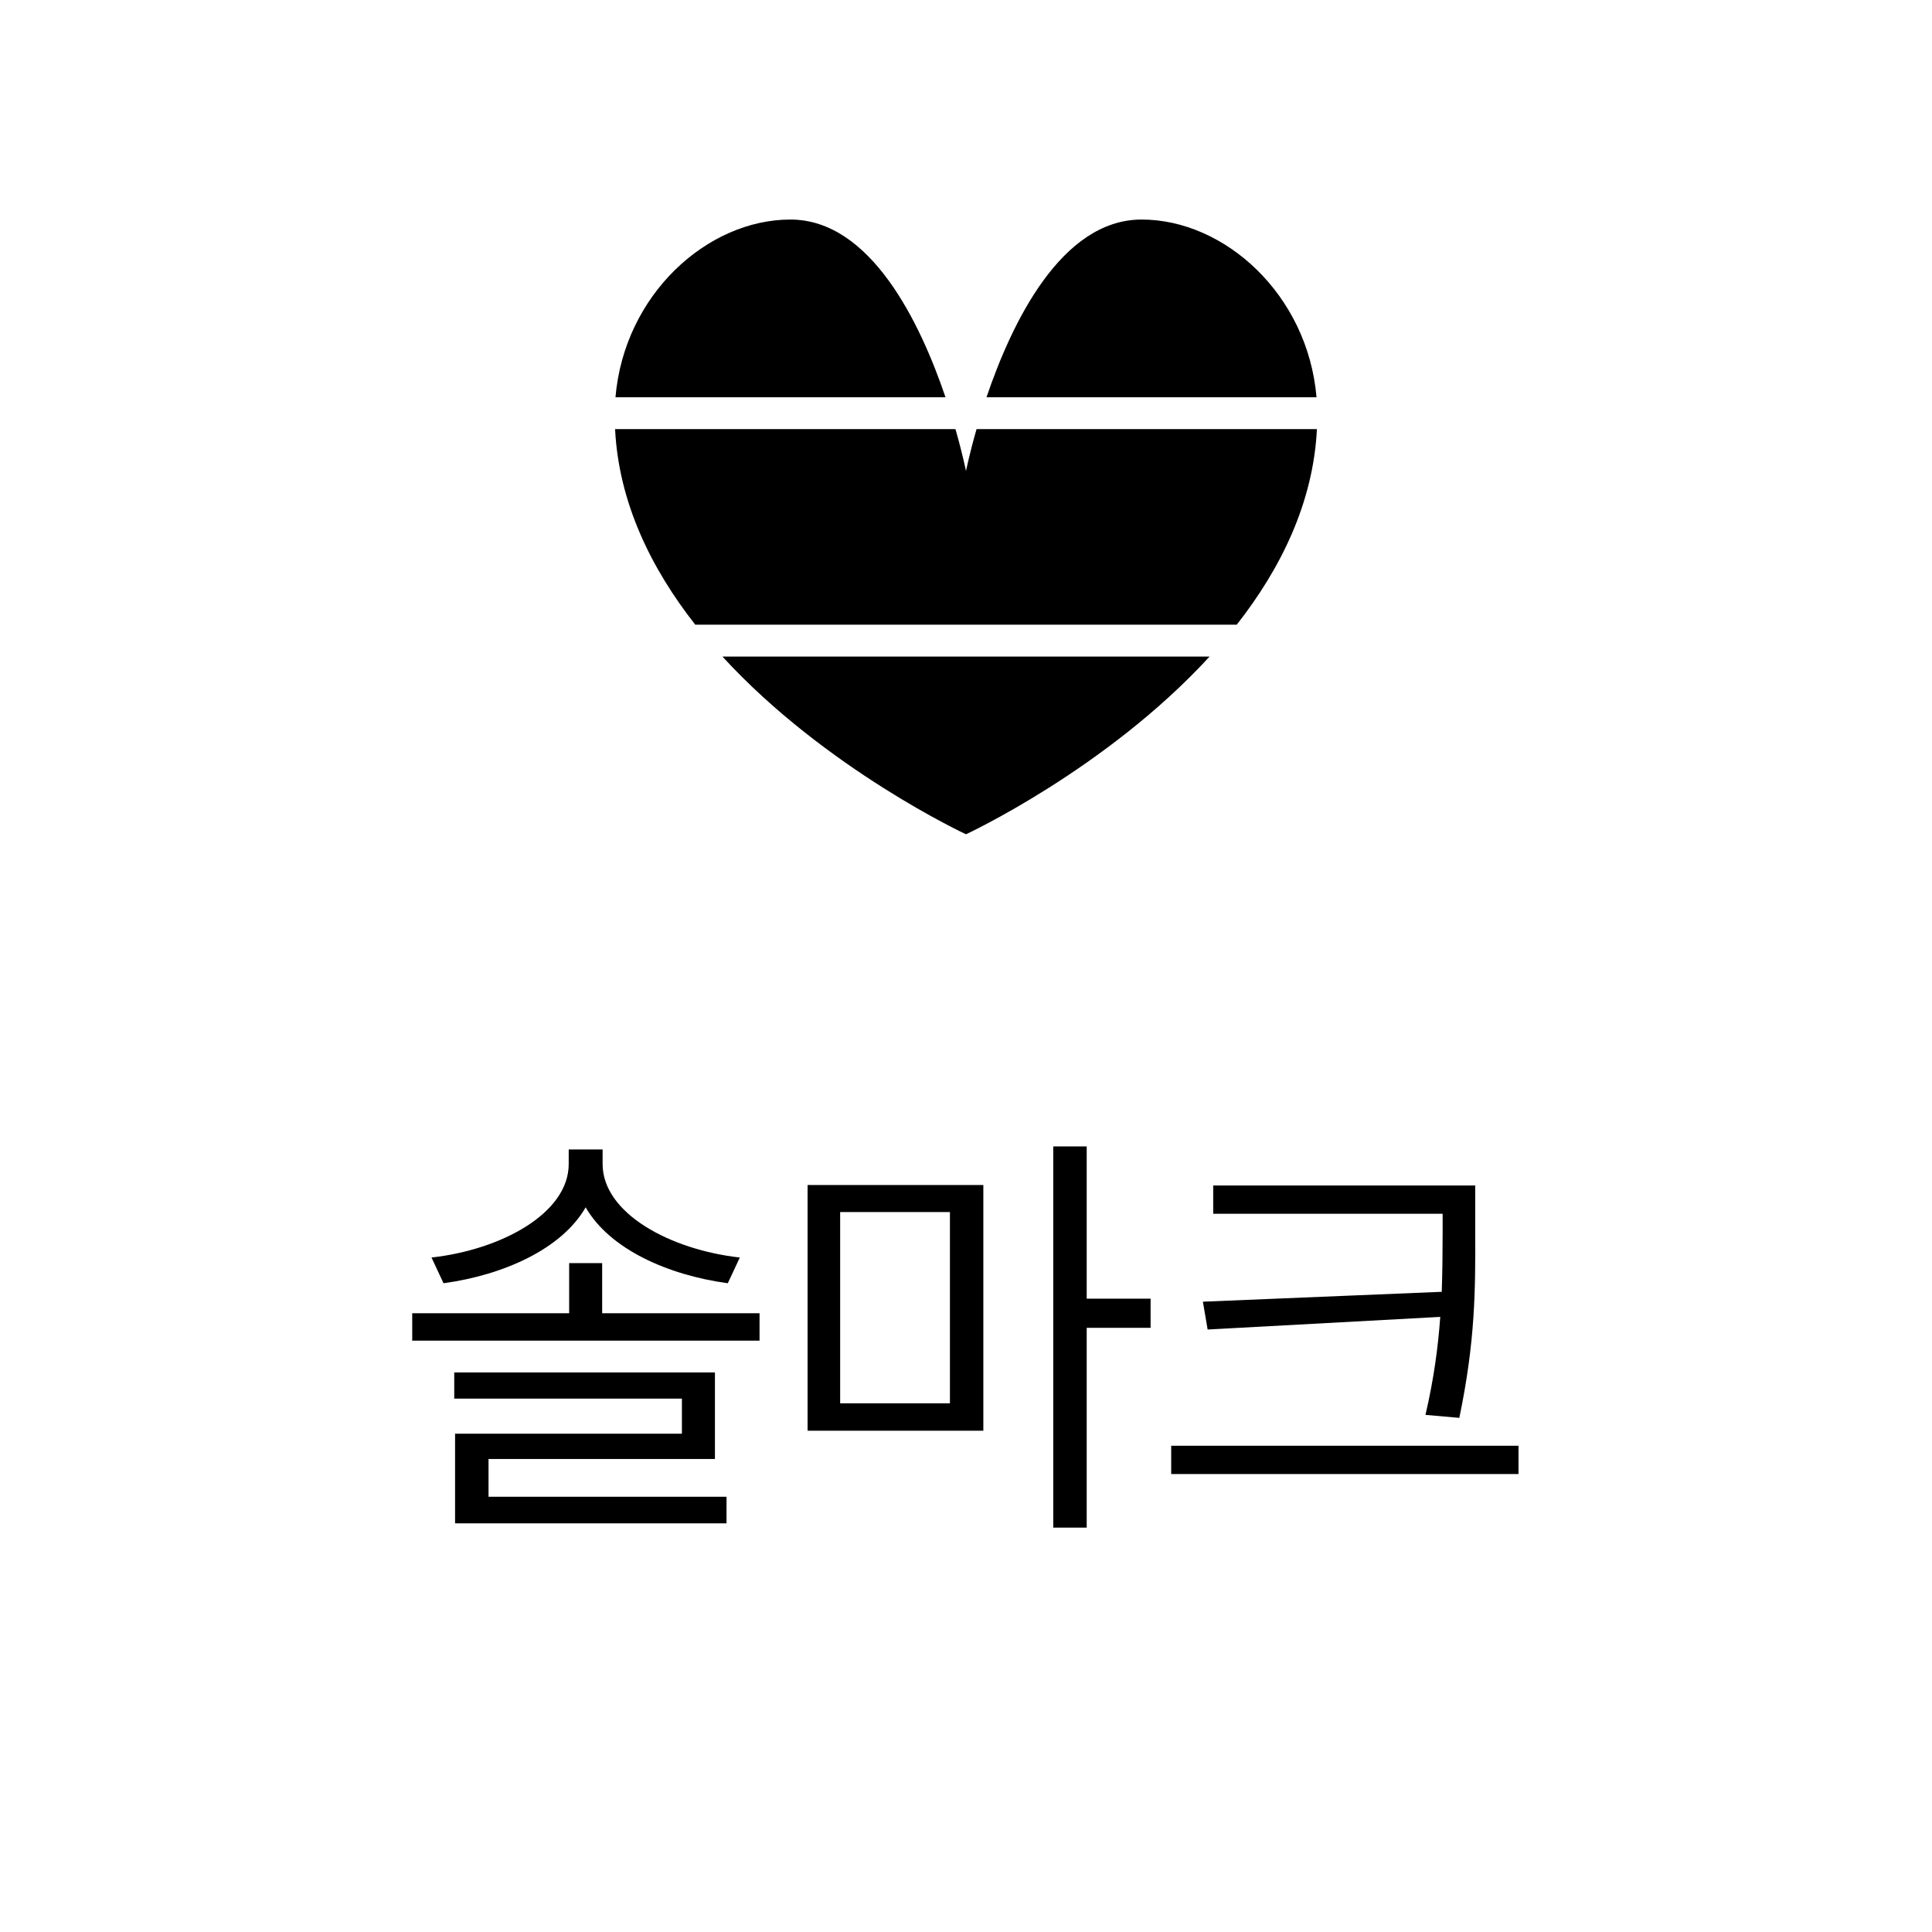 <svg width="44" height="44" viewBox="0 0 44 44" fill="none" xmlns="http://www.w3.org/2000/svg">
<path fill-rule="evenodd" clip-rule="evenodd" d="M22 10.727C22 10.727 22.077 10.343 22.24 9.773H29.992C29.908 11.454 29.166 12.952 28.166 14.227H15.834C14.834 12.952 14.092 11.454 14.008 9.773H21.76C21.923 10.343 22 10.727 22 10.727ZM27.547 14.953H16.453C18.804 17.517 22 19 22 19C22 19 25.196 17.517 27.547 14.953ZM26 5C27.892 5 29.783 6.708 29.983 9.047H22.467C23.04 7.357 24.167 5 26 5ZM18 5C16.108 5 14.217 6.708 14.017 9.047H21.533C20.96 7.357 19.833 5 18 5Z" fill="currentColor"/>
<path d="M13.714 28.766V29.908H17.298V30.533H9.388V29.908H12.962V28.766H13.714ZM9.827 28.639C11.414 28.463 12.952 27.633 12.952 26.51V26.178H13.724V26.51C13.724 27.633 15.267 28.463 16.849 28.639L16.575 29.225C15.208 29.039 13.885 28.448 13.338 27.496C12.791 28.448 11.463 29.039 10.101 29.225L9.827 28.639ZM10.345 31.852V31.256H16.282V33.228H11.126V34.088H16.546V34.693H10.364V32.652H15.53V31.852H10.345ZM22.395 26.988V32.584H18.392V26.988H22.395ZM19.134 31.959H21.634V27.604H19.134V31.959ZM23.987 34.791V26.109H24.749V29.576H26.204V30.24H24.749V34.791H23.987ZM33.597 26.998V28.072C33.602 29.352 33.602 30.533 33.235 32.291L32.464 32.223C32.659 31.388 32.752 30.665 32.801 29.991L27.503 30.279L27.395 29.645L32.835 29.42C32.85 28.961 32.855 28.517 32.855 28.072V27.643H27.63V26.998H33.597ZM26.673 33.57V32.926H34.583V33.57H26.673Z" fill="currentColor"/>
</svg>
